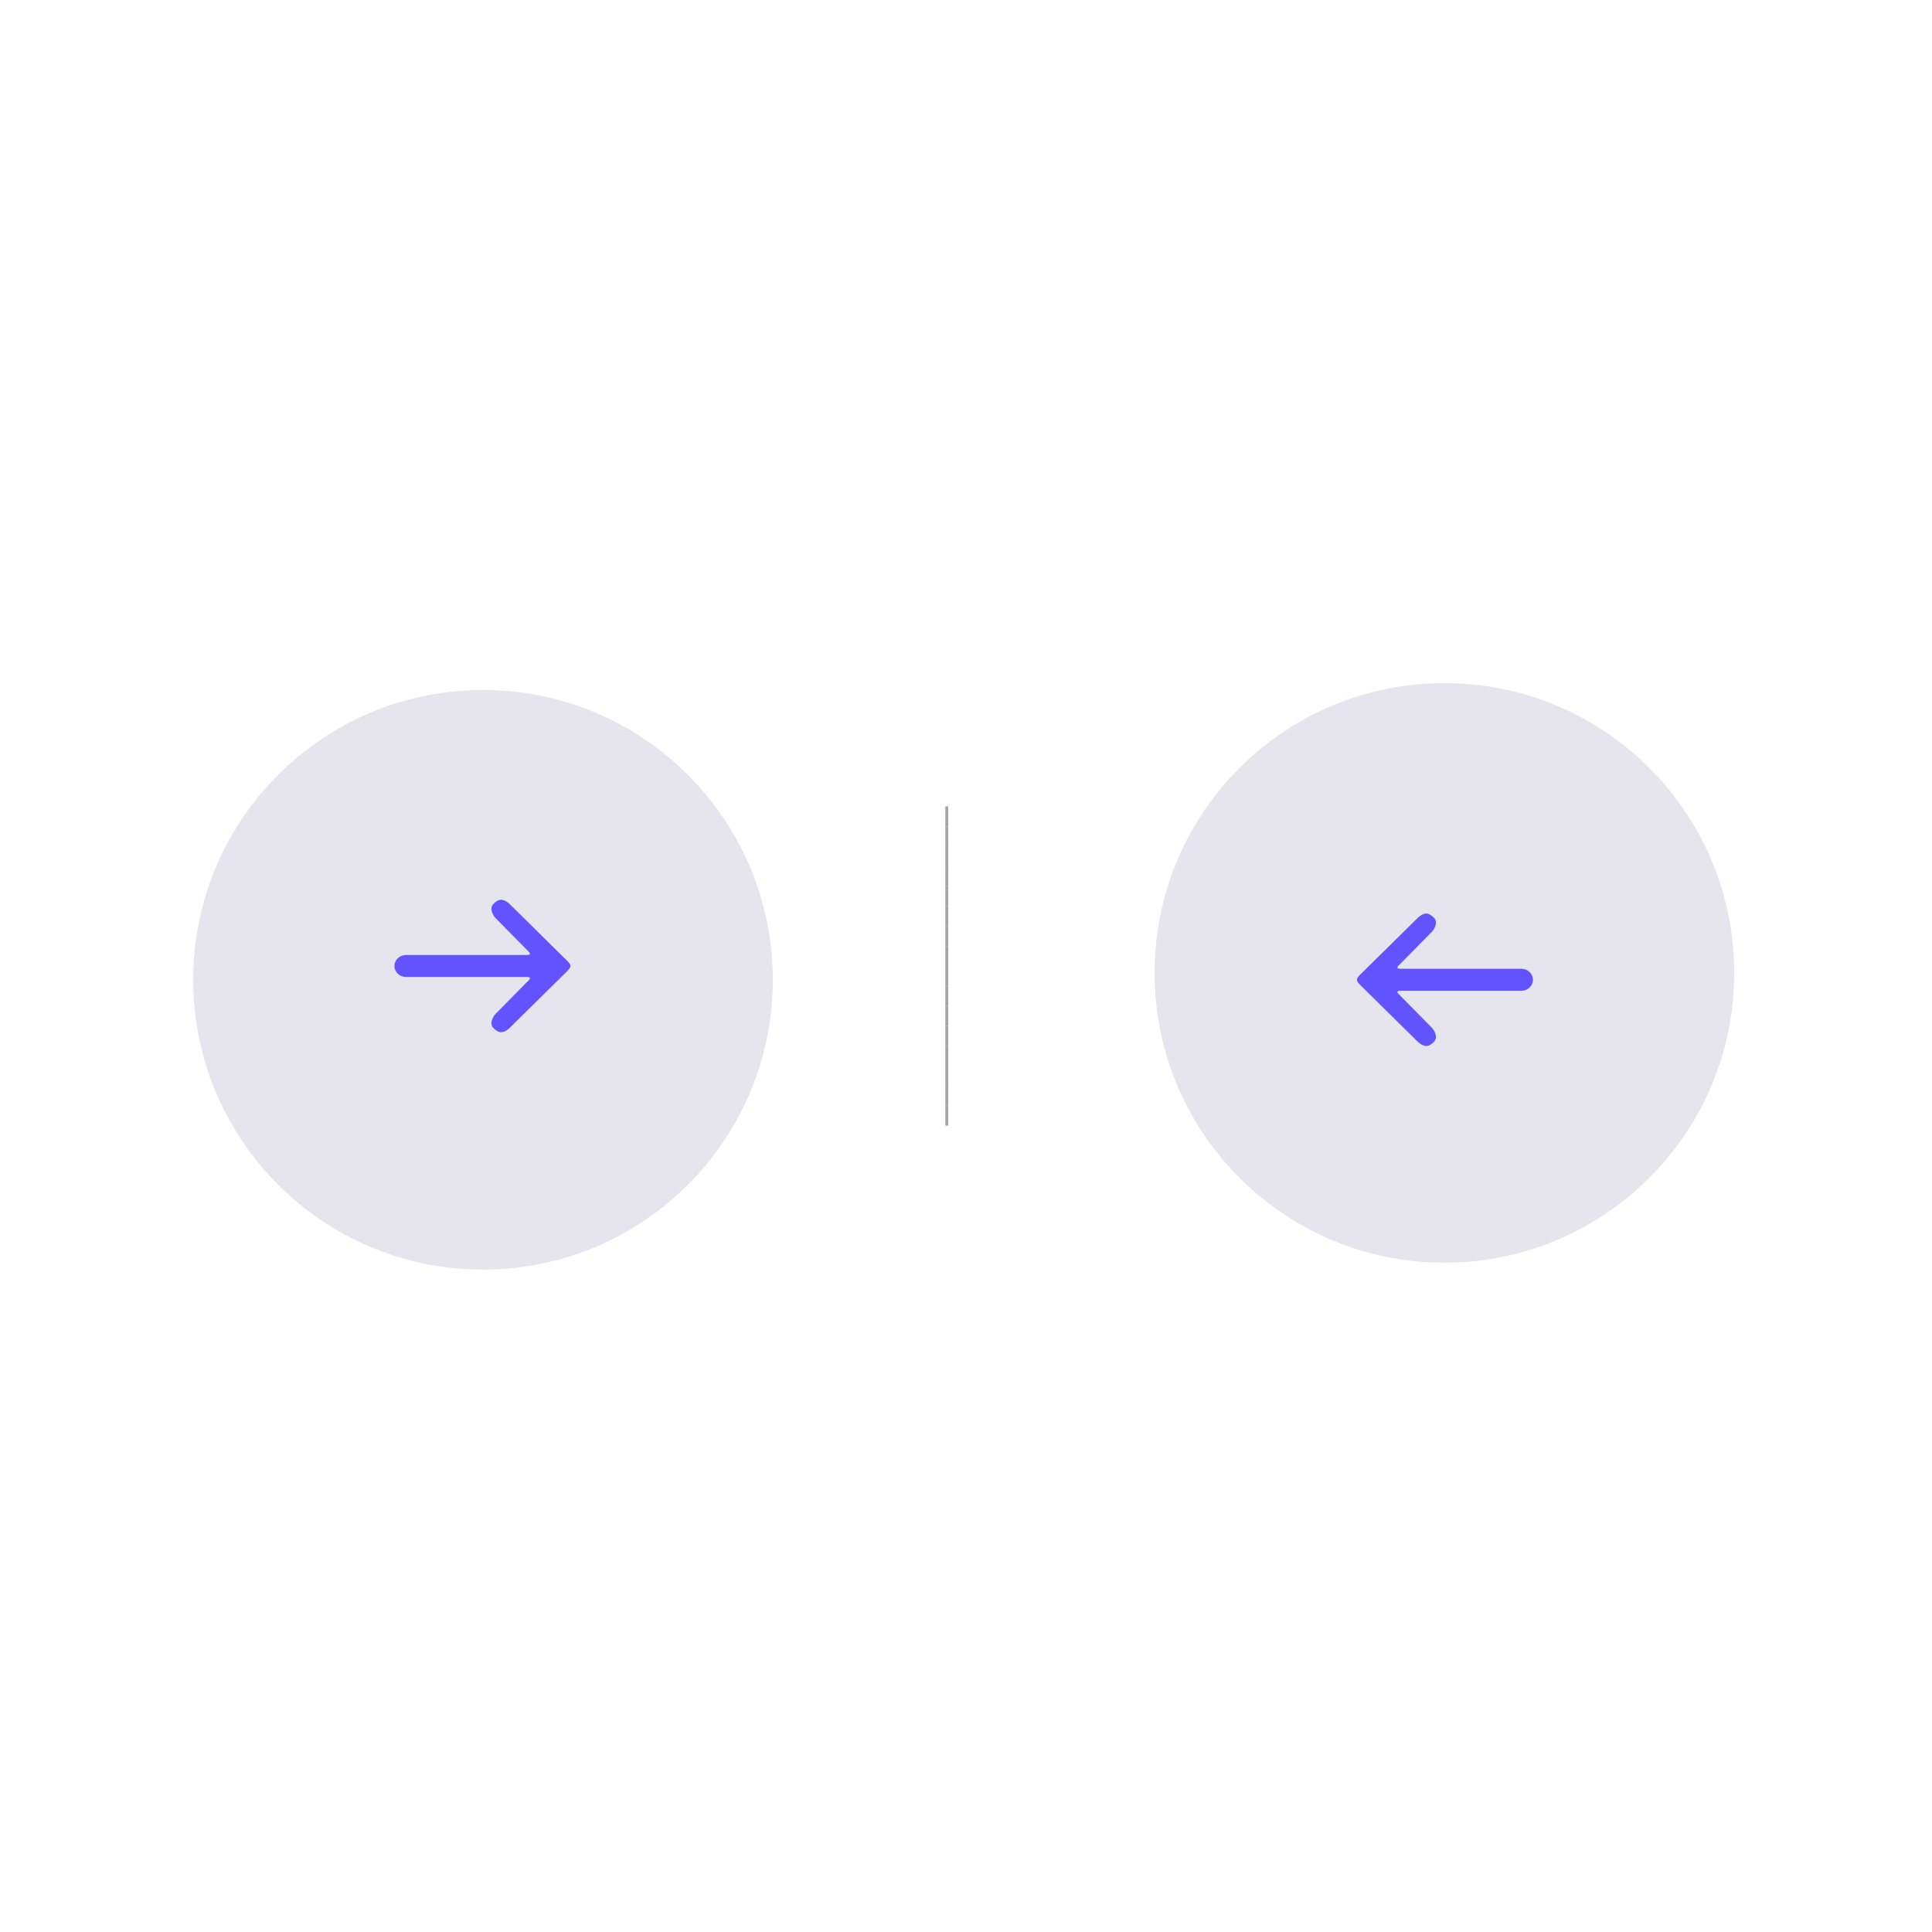 <svg xmlns="http://www.w3.org/2000/svg" xmlns:xlink="http://www.w3.org/1999/xlink" width="500" zoomAndPan="magnify" viewBox="0 0 375 375" height="500" preserveAspectRatio="xMidYMid meet" version="1.0"><defs><g/><clipPath id="a8a7a7c1e8"><path d="M 37.5 133.93 L 150 133.93 L 150 246.43 L 37.5 246.43 Z M 37.5 133.93 " clip-rule="nonzero"/></clipPath><clipPath id="1cf1431114"><path d="M 93.75 133.93 C 62.684 133.93 37.5 159.113 37.5 190.18 C 37.5 221.246 62.684 246.43 93.75 246.43 C 124.816 246.43 150 221.246 150 190.18 C 150 159.113 124.816 133.93 93.75 133.93 Z M 93.75 133.93 " clip-rule="nonzero"/></clipPath><clipPath id="ba36ed8522"><path d="M 224.105 132.59 L 336.605 132.59 L 336.605 245.09 L 224.105 245.09 Z M 224.105 132.59 " clip-rule="nonzero"/></clipPath><clipPath id="b3696e2061"><path d="M 280.355 132.59 C 249.293 132.59 224.105 157.773 224.105 188.84 C 224.105 219.906 249.293 245.09 280.355 245.09 C 311.422 245.09 336.605 219.906 336.605 188.84 C 336.605 157.773 311.422 132.59 280.355 132.59 Z M 280.355 132.59 " clip-rule="nonzero"/></clipPath><clipPath id="1637725da7"><path d="M 76.559 174.066 L 111 174.066 L 111 201 L 76.559 201 Z M 76.559 174.066 " clip-rule="nonzero"/></clipPath><clipPath id="02bf8e6af1"><path d="M 263.047 177 L 297.547 177 L 297.547 203.605 L 263.047 203.605 Z M 263.047 177 " clip-rule="nonzero"/></clipPath></defs><g clip-path="url(#a8a7a7c1e8)"><g clip-path="url(#1cf1431114)"><path fill="#e6e5ee" d="M 37.5 133.93 L 150 133.93 L 150 246.43 L 37.5 246.43 Z M 37.5 133.93 " fill-opacity="1" fill-rule="nonzero"/></g></g><g clip-path="url(#ba36ed8522)"><g clip-path="url(#b3696e2061)"><path fill="#e6e5ee" d="M 224.105 132.59 L 336.605 132.59 L 336.605 245.09 L 224.105 245.09 Z M 224.105 132.59 " fill-opacity="1" fill-rule="nonzero"/></g></g><g clip-path="url(#1637725da7)"><path fill="#6154ff" d="M 110.105 186.508 L 98.848 175.402 C 97.379 174.148 96.586 174.648 95.75 175.48 C 94.918 176.316 95.648 177.809 96.551 178.57 L 102.723 184.828 C 102.723 184.828 103.258 185.363 102.273 185.363 L 78.777 185.363 C 77.598 185.363 76.559 186.316 76.559 187.496 C 76.559 188.676 77.598 189.633 78.777 189.633 L 102.273 189.633 C 103.258 189.633 102.723 190.168 102.723 190.168 L 96.551 196.426 C 95.648 197.188 94.918 198.68 95.75 199.512 C 96.586 200.348 97.379 200.844 98.848 199.594 L 110.105 188.488 C 110.934 187.645 110.934 187.348 110.105 186.508 Z M 110.105 186.508 " fill-opacity="1" fill-rule="nonzero"/></g><g fill="#a6a6a6" fill-opacity="1"><g transform="translate(184.498, 156.525)"><g><path d="M -1.016 3.875 L -1.016 0 L -0.438 0 L -0.438 3.875 Z M -1.016 3.875 "/></g></g><g transform="translate(184.498, 160.397)"><g><path d="M -1.016 3.875 L -1.016 0 L -0.438 0 L -0.438 3.875 Z M -1.016 3.875 "/></g></g><g transform="translate(184.498, 164.268)"><g><path d="M -1.016 3.875 L -1.016 0 L -0.438 0 L -0.438 3.875 Z M -1.016 3.875 "/></g></g><g transform="translate(184.498, 168.14)"><g><path d="M -1.016 3.875 L -1.016 0 L -0.438 0 L -0.438 3.875 Z M -1.016 3.875 "/></g></g><g transform="translate(184.498, 172.011)"><g><path d="M -1.016 3.875 L -1.016 0 L -0.438 0 L -0.438 3.875 Z M -1.016 3.875 "/></g></g><g transform="translate(184.498, 175.883)"><g><path d="M -1.016 3.875 L -1.016 0 L -0.438 0 L -0.438 3.875 Z M -1.016 3.875 "/></g></g><g transform="translate(184.498, 179.754)"><g><path d="M -1.016 3.875 L -1.016 0 L -0.438 0 L -0.438 3.875 Z M -1.016 3.875 "/></g></g><g transform="translate(184.498, 183.626)"><g><path d="M -1.016 3.875 L -1.016 0 L -0.438 0 L -0.438 3.875 Z M -1.016 3.875 "/></g></g><g transform="translate(184.498, 187.498)"><g><path d="M -1.016 3.875 L -1.016 0 L -0.438 0 L -0.438 3.875 Z M -1.016 3.875 "/></g></g><g transform="translate(184.498, 191.369)"><g><path d="M -1.016 3.875 L -1.016 0 L -0.438 0 L -0.438 3.875 Z M -1.016 3.875 "/></g></g><g transform="translate(184.498, 195.241)"><g><path d="M -1.016 3.875 L -1.016 0 L -0.438 0 L -0.438 3.875 Z M -1.016 3.875 "/></g></g><g transform="translate(184.498, 199.112)"><g><path d="M -1.016 3.875 L -1.016 0 L -0.438 0 L -0.438 3.875 Z M -1.016 3.875 "/></g></g><g transform="translate(184.498, 202.984)"><g><path d="M -1.016 3.875 L -1.016 0 L -0.438 0 L -0.438 3.875 Z M -1.016 3.875 "/></g></g><g transform="translate(184.498, 206.856)"><g><path d="M -1.016 3.875 L -1.016 0 L -0.438 0 L -0.438 3.875 Z M -1.016 3.875 "/></g></g><g transform="translate(184.498, 210.727)"><g><path d="M -1.016 3.875 L -1.016 0 L -0.438 0 L -0.438 3.875 Z M -1.016 3.875 "/></g></g><g transform="translate(184.498, 214.599)"><g><path d="M -1.016 3.875 L -1.016 0 L -0.438 0 L -0.438 3.875 Z M -1.016 3.875 "/></g></g></g><g clip-path="url(#02bf8e6af1)"><path fill="#6154ff" d="M 263.996 191.164 L 275.258 202.27 C 276.727 203.523 277.52 203.027 278.352 202.191 C 279.188 201.355 278.453 199.867 277.555 199.105 L 271.379 192.844 C 271.379 192.844 270.844 192.312 271.828 192.312 L 295.324 192.312 C 296.508 192.312 297.547 191.355 297.547 190.176 C 297.547 188.996 296.508 188.039 295.324 188.039 L 271.828 188.039 C 270.844 188.039 271.379 187.508 271.379 187.508 L 277.555 181.246 C 278.453 180.484 279.188 178.992 278.352 178.16 C 277.52 177.328 276.727 176.828 275.258 178.082 L 263.996 189.188 C 263.172 190.027 263.172 190.324 263.996 191.164 Z M 263.996 191.164 " fill-opacity="1" fill-rule="nonzero"/></g></svg>
